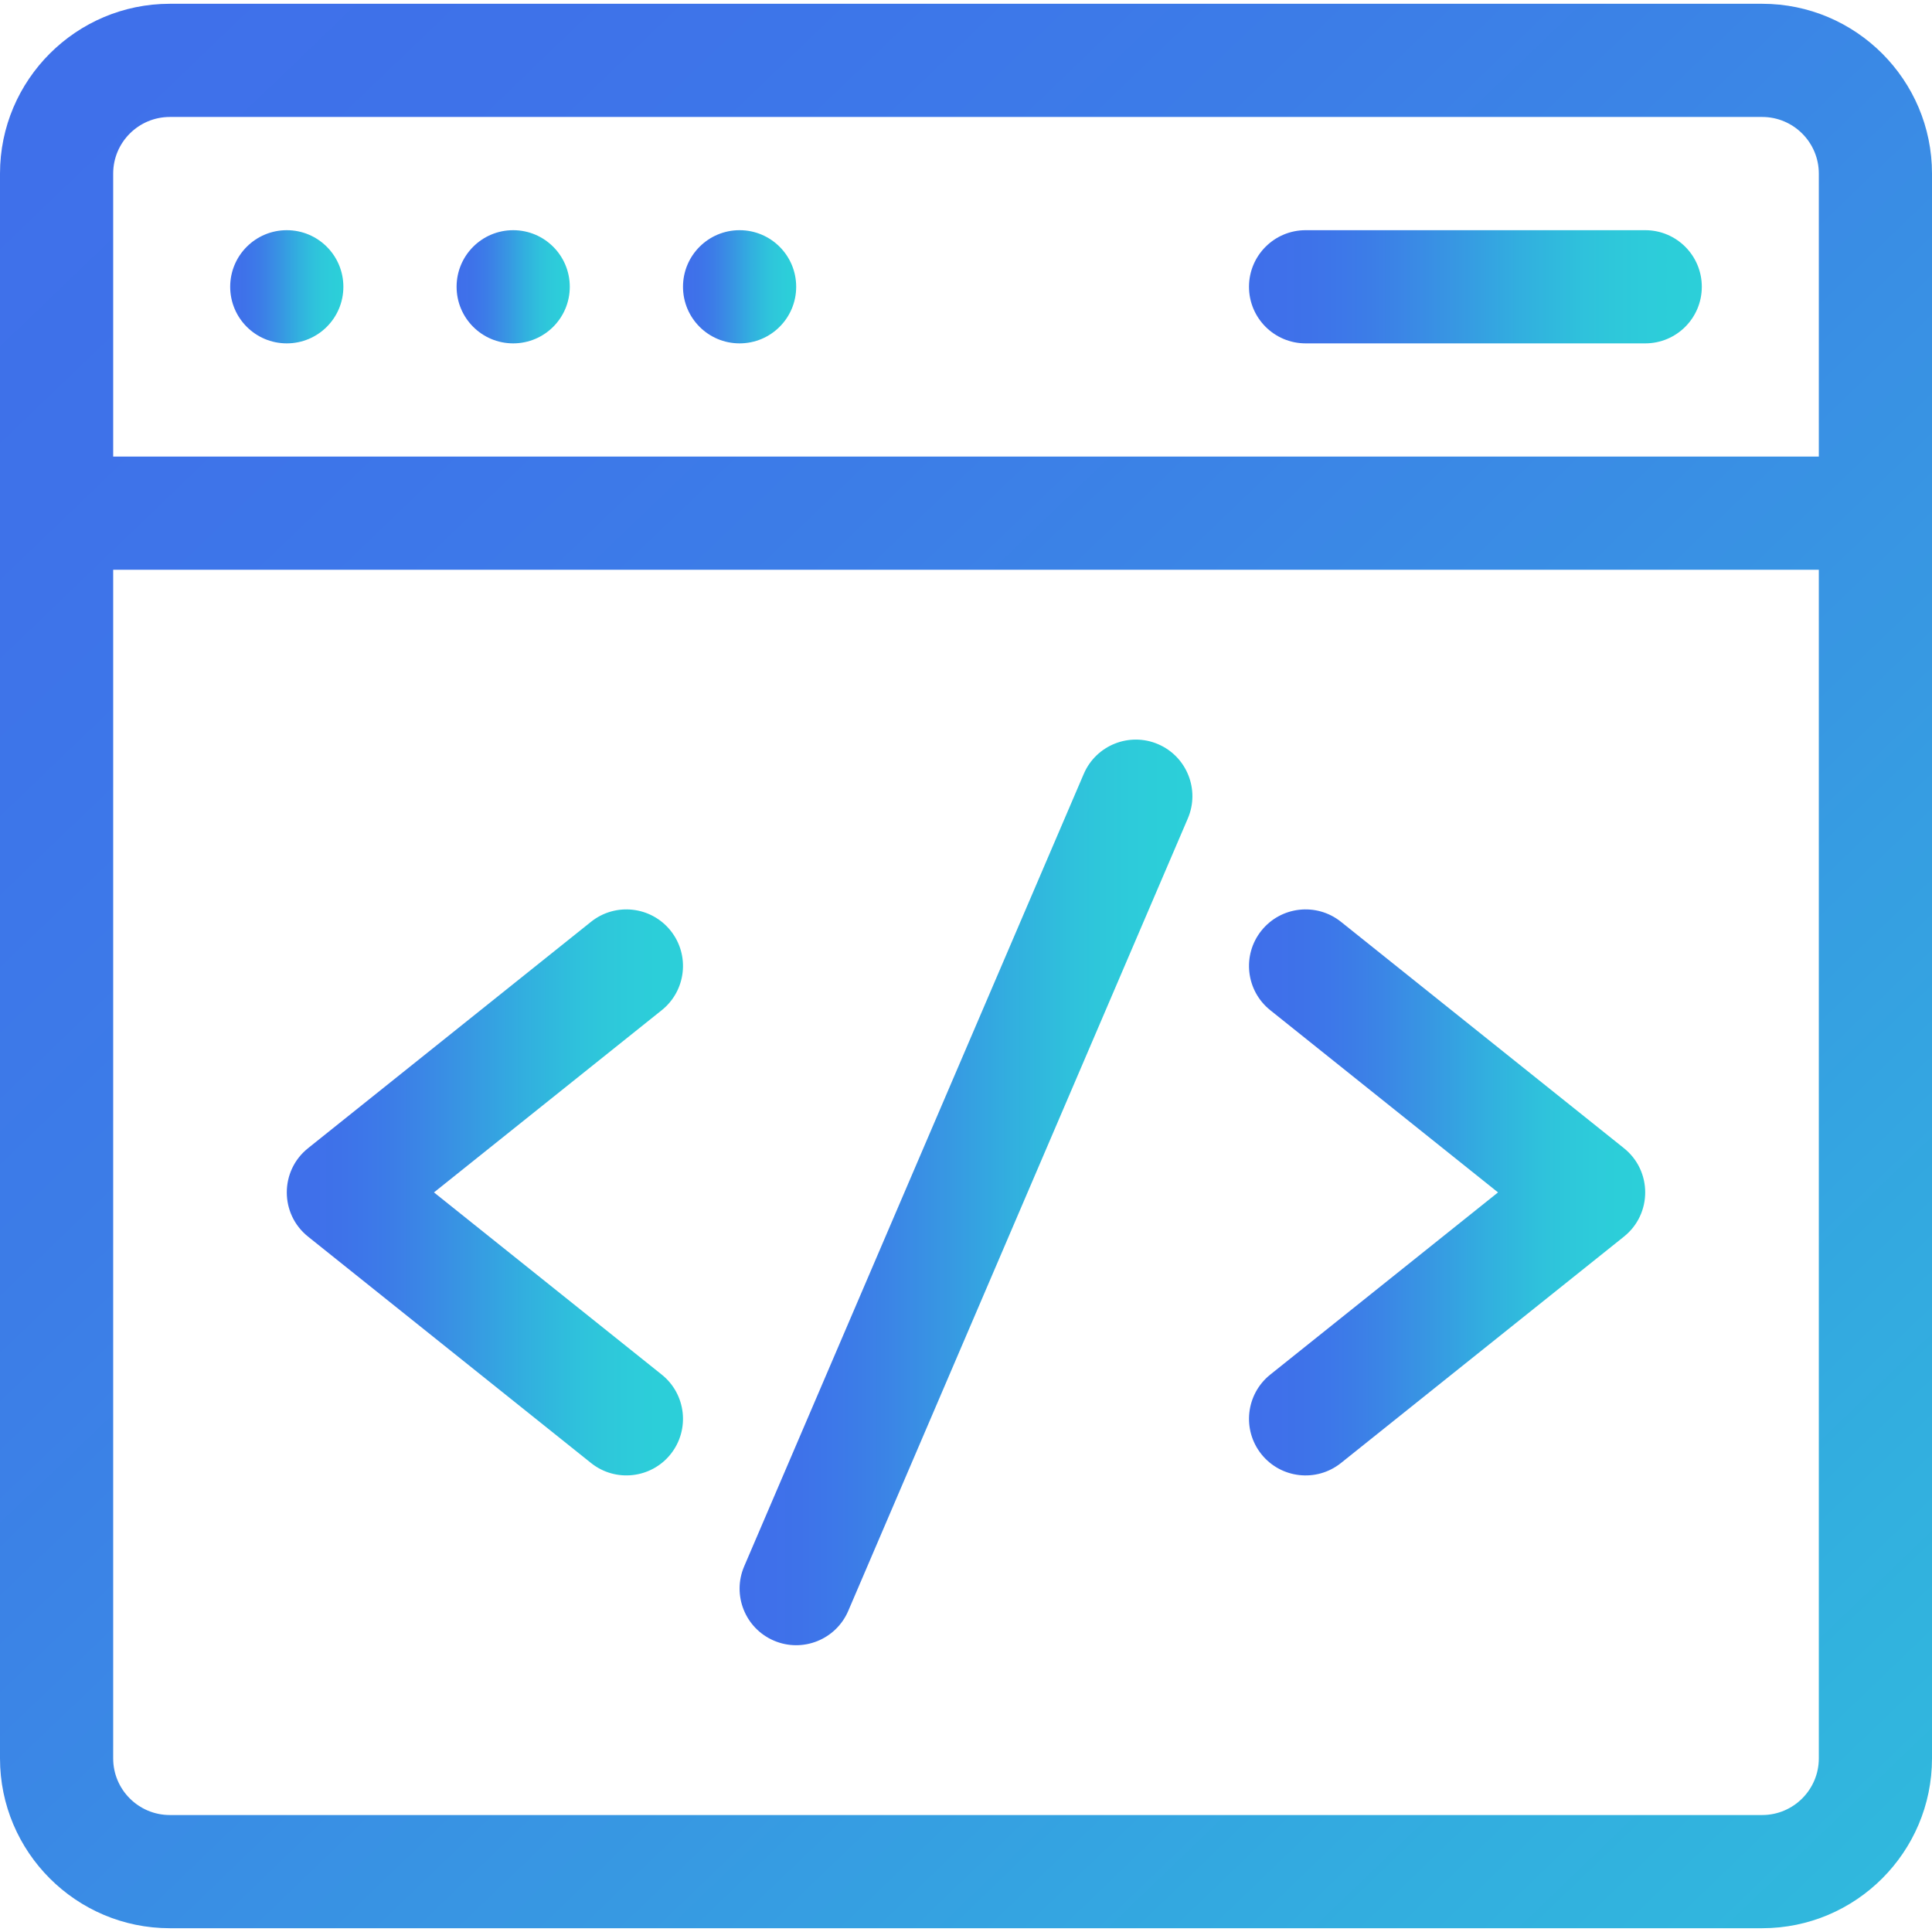 <svg width="48" height="48" viewBox="0 0 48 48" fill="none" xmlns="http://www.w3.org/2000/svg">
<g clip-path="url(#clip0_768_980)">
<path d="M43.781 0.094H4.219C1.893 0.094 0 1.986 0 4.312V43.688C0 46.014 1.893 47.906 4.219 47.906H43.781C46.108 47.906 48 46.014 48 43.688V4.312C48 1.986 46.108 0.094 43.781 0.094ZM4.219 2.906H43.781C44.557 2.906 45.188 3.537 45.188 4.312V11.344H2.812V4.312C2.812 3.537 3.443 2.906 4.219 2.906ZM43.781 45.094H4.219C3.443 45.094 2.812 44.463 2.812 43.688V14.156H45.188V43.688C45.188 44.463 44.557 45.094 43.781 45.094Z" fill="url(#paint0_linear_768_980)"/>
<path d="M28.773 18.489C28.059 18.183 27.232 18.514 26.926 19.227L18.489 38.915C18.183 39.629 18.514 40.456 19.227 40.761C19.941 41.067 20.768 40.736 21.074 40.023L29.511 20.335C29.817 19.621 29.486 18.795 28.773 18.489Z" fill="url(#paint1_linear_768_980)"/>
<path d="M16.661 23.122C16.175 22.515 15.29 22.417 14.684 22.902L7.653 28.527C6.95 29.089 6.949 30.16 7.653 30.723L14.684 36.348C15.29 36.833 16.176 36.735 16.661 36.129C17.146 35.522 17.047 34.637 16.441 34.152L10.782 29.625L16.441 25.098C17.047 24.613 17.146 23.728 16.661 23.122Z" fill="url(#paint2_linear_768_980)"/>
<path d="M40.347 28.527L33.316 22.902C32.709 22.417 31.825 22.515 31.339 23.122C30.854 23.728 30.953 24.613 31.559 25.098L37.218 29.625L31.559 34.152C30.953 34.637 30.854 35.522 31.339 36.129C31.825 36.736 32.71 36.833 33.316 36.348L40.347 30.723C41.05 30.161 41.051 29.09 40.347 28.527Z" fill="url(#paint3_linear_768_980)"/>
<path d="M7.125 8.531C7.902 8.531 8.531 7.902 8.531 7.125C8.531 6.348 7.902 5.719 7.125 5.719C6.348 5.719 5.719 6.348 5.719 7.125C5.719 7.902 6.348 8.531 7.125 8.531Z" fill="url(#paint4_linear_768_980)"/>
<path d="M12.75 8.531C13.527 8.531 14.156 7.902 14.156 7.125C14.156 6.348 13.527 5.719 12.75 5.719C11.973 5.719 11.344 6.348 11.344 7.125C11.344 7.902 11.973 8.531 12.75 8.531Z" fill="url(#paint5_linear_768_980)"/>
<path d="M18.375 8.531C19.152 8.531 19.781 7.902 19.781 7.125C19.781 6.348 19.152 5.719 18.375 5.719C17.598 5.719 16.969 6.348 16.969 7.125C16.969 7.902 17.598 8.531 18.375 8.531Z" fill="url(#paint6_linear_768_980)"/>
<path d="M32.438 8.531H40.875C41.652 8.531 42.281 7.902 42.281 7.125C42.281 6.348 41.652 5.719 40.875 5.719H32.438C31.661 5.719 31.031 6.348 31.031 7.125C31.031 7.902 31.661 8.531 32.438 8.531Z" fill="url(#paint7_linear_768_980)"/>
</g>
<defs>
<linearGradient id="paint0_linear_768_980" x1="5.74716e-05" y1="-6" x2="73" y2="70" gradientUnits="userSpaceOnUse">
<stop stop-color="#3F6FEA"/>
<stop offset="0.067" stop-color="#3F70EA"/>
<stop offset="0.133" stop-color="#3E72E9"/>
<stop offset="0.2" stop-color="#3D77E9"/>
<stop offset="0.267" stop-color="#3C7DE7"/>
<stop offset="0.333" stop-color="#3B85E6"/>
<stop offset="0.4" stop-color="#398FE4"/>
<stop offset="0.467" stop-color="#3799E2"/>
<stop offset="0.533" stop-color="#34A4E1"/>
<stop offset="0.6" stop-color="#32AFDF"/>
<stop offset="0.667" stop-color="#30B8DD"/>
<stop offset="0.733" stop-color="#2FC1DC"/>
<stop offset="0.8" stop-color="#2EC7DA"/>
<stop offset="0.867" stop-color="#2DCBDA"/>
<stop offset="0.933" stop-color="#2CCED9"/>
<stop offset="1" stop-color="#2CCFD9"/>
</linearGradient>
<linearGradient id="paint1_linear_768_980" x1="18.375" y1="29.625" x2="29.625" y2="29.625" gradientUnits="userSpaceOnUse">
<stop stop-color="#3F6FEA"/>
<stop offset="0.067" stop-color="#3F70EA"/>
<stop offset="0.133" stop-color="#3E72E9"/>
<stop offset="0.2" stop-color="#3D77E9"/>
<stop offset="0.267" stop-color="#3C7DE7"/>
<stop offset="0.333" stop-color="#3B85E6"/>
<stop offset="0.4" stop-color="#398FE4"/>
<stop offset="0.467" stop-color="#3799E2"/>
<stop offset="0.533" stop-color="#34A4E1"/>
<stop offset="0.6" stop-color="#32AFDF"/>
<stop offset="0.667" stop-color="#30B8DD"/>
<stop offset="0.733" stop-color="#2FC1DC"/>
<stop offset="0.8" stop-color="#2EC7DA"/>
<stop offset="0.867" stop-color="#2DCBDA"/>
<stop offset="0.933" stop-color="#2CCED9"/>
<stop offset="1" stop-color="#2CCFD9"/>
</linearGradient>
<linearGradient id="paint2_linear_768_980" x1="7.125" y1="29.625" x2="16.969" y2="29.625" gradientUnits="userSpaceOnUse">
<stop stop-color="#3F6FEA"/>
<stop offset="0.067" stop-color="#3F70EA"/>
<stop offset="0.133" stop-color="#3E72E9"/>
<stop offset="0.2" stop-color="#3D77E9"/>
<stop offset="0.267" stop-color="#3C7DE7"/>
<stop offset="0.333" stop-color="#3B85E6"/>
<stop offset="0.4" stop-color="#398FE4"/>
<stop offset="0.467" stop-color="#3799E2"/>
<stop offset="0.533" stop-color="#34A4E1"/>
<stop offset="0.6" stop-color="#32AFDF"/>
<stop offset="0.667" stop-color="#30B8DD"/>
<stop offset="0.733" stop-color="#2FC1DC"/>
<stop offset="0.8" stop-color="#2EC7DA"/>
<stop offset="0.867" stop-color="#2DCBDA"/>
<stop offset="0.933" stop-color="#2CCED9"/>
<stop offset="1" stop-color="#2CCFD9"/>
</linearGradient>
<linearGradient id="paint3_linear_768_980" x1="31.031" y1="29.625" x2="40.875" y2="29.625" gradientUnits="userSpaceOnUse">
<stop stop-color="#3F6FEA"/>
<stop offset="0.067" stop-color="#3F70EA"/>
<stop offset="0.133" stop-color="#3E72E9"/>
<stop offset="0.2" stop-color="#3D77E9"/>
<stop offset="0.267" stop-color="#3C7DE7"/>
<stop offset="0.333" stop-color="#3B85E6"/>
<stop offset="0.4" stop-color="#398FE4"/>
<stop offset="0.467" stop-color="#3799E2"/>
<stop offset="0.533" stop-color="#34A4E1"/>
<stop offset="0.6" stop-color="#32AFDF"/>
<stop offset="0.667" stop-color="#30B8DD"/>
<stop offset="0.733" stop-color="#2FC1DC"/>
<stop offset="0.8" stop-color="#2EC7DA"/>
<stop offset="0.867" stop-color="#2DCBDA"/>
<stop offset="0.933" stop-color="#2CCED9"/>
<stop offset="1" stop-color="#2CCFD9"/>
</linearGradient>
<linearGradient id="paint4_linear_768_980" x1="5.719" y1="7.125" x2="8.531" y2="7.125" gradientUnits="userSpaceOnUse">
<stop stop-color="#3F6FEA"/>
<stop offset="0.067" stop-color="#3F70EA"/>
<stop offset="0.133" stop-color="#3E72E9"/>
<stop offset="0.2" stop-color="#3D77E9"/>
<stop offset="0.267" stop-color="#3C7DE7"/>
<stop offset="0.333" stop-color="#3B85E6"/>
<stop offset="0.4" stop-color="#398FE4"/>
<stop offset="0.467" stop-color="#3799E2"/>
<stop offset="0.533" stop-color="#34A4E1"/>
<stop offset="0.6" stop-color="#32AFDF"/>
<stop offset="0.667" stop-color="#30B8DD"/>
<stop offset="0.733" stop-color="#2FC1DC"/>
<stop offset="0.8" stop-color="#2EC7DA"/>
<stop offset="0.867" stop-color="#2DCBDA"/>
<stop offset="0.933" stop-color="#2CCED9"/>
<stop offset="1" stop-color="#2CCFD9"/>
</linearGradient>
<linearGradient id="paint5_linear_768_980" x1="11.344" y1="7.125" x2="14.156" y2="7.125" gradientUnits="userSpaceOnUse">
<stop stop-color="#3F6FEA"/>
<stop offset="0.067" stop-color="#3F70EA"/>
<stop offset="0.133" stop-color="#3E72E9"/>
<stop offset="0.2" stop-color="#3D77E9"/>
<stop offset="0.267" stop-color="#3C7DE7"/>
<stop offset="0.333" stop-color="#3B85E6"/>
<stop offset="0.4" stop-color="#398FE4"/>
<stop offset="0.467" stop-color="#3799E2"/>
<stop offset="0.533" stop-color="#34A4E1"/>
<stop offset="0.6" stop-color="#32AFDF"/>
<stop offset="0.667" stop-color="#30B8DD"/>
<stop offset="0.733" stop-color="#2FC1DC"/>
<stop offset="0.8" stop-color="#2EC7DA"/>
<stop offset="0.867" stop-color="#2DCBDA"/>
<stop offset="0.933" stop-color="#2CCED9"/>
<stop offset="1" stop-color="#2CCFD9"/>
</linearGradient>
<linearGradient id="paint6_linear_768_980" x1="16.969" y1="7.125" x2="19.781" y2="7.125" gradientUnits="userSpaceOnUse">
<stop stop-color="#3F6FEA"/>
<stop offset="0.067" stop-color="#3F70EA"/>
<stop offset="0.133" stop-color="#3E72E9"/>
<stop offset="0.2" stop-color="#3D77E9"/>
<stop offset="0.267" stop-color="#3C7DE7"/>
<stop offset="0.333" stop-color="#3B85E6"/>
<stop offset="0.4" stop-color="#398FE4"/>
<stop offset="0.467" stop-color="#3799E2"/>
<stop offset="0.533" stop-color="#34A4E1"/>
<stop offset="0.6" stop-color="#32AFDF"/>
<stop offset="0.667" stop-color="#30B8DD"/>
<stop offset="0.733" stop-color="#2FC1DC"/>
<stop offset="0.8" stop-color="#2EC7DA"/>
<stop offset="0.867" stop-color="#2DCBDA"/>
<stop offset="0.933" stop-color="#2CCED9"/>
<stop offset="1" stop-color="#2CCFD9"/>
</linearGradient>
<linearGradient id="paint7_linear_768_980" x1="31.031" y1="7.125" x2="42.281" y2="7.125" gradientUnits="userSpaceOnUse">
<stop stop-color="#3F6FEA"/>
<stop offset="0.067" stop-color="#3F70EA"/>
<stop offset="0.133" stop-color="#3E72E9"/>
<stop offset="0.2" stop-color="#3D77E9"/>
<stop offset="0.267" stop-color="#3C7DE7"/>
<stop offset="0.333" stop-color="#3B85E6"/>
<stop offset="0.4" stop-color="#398FE4"/>
<stop offset="0.467" stop-color="#3799E2"/>
<stop offset="0.533" stop-color="#34A4E1"/>
<stop offset="0.6" stop-color="#32AFDF"/>
<stop offset="0.667" stop-color="#30B8DD"/>
<stop offset="0.733" stop-color="#2FC1DC"/>
<stop offset="0.8" stop-color="#2EC7DA"/>
<stop offset="0.867" stop-color="#2DCBDA"/>
<stop offset="0.933" stop-color="#2CCED9"/>
<stop offset="1" stop-color="#2CCFD9"/>
</linearGradient>
<clipPath id="clip0_768_980">
<rect width="48" height="48" fill="white"/>
</clipPath>
</defs>
</svg>
